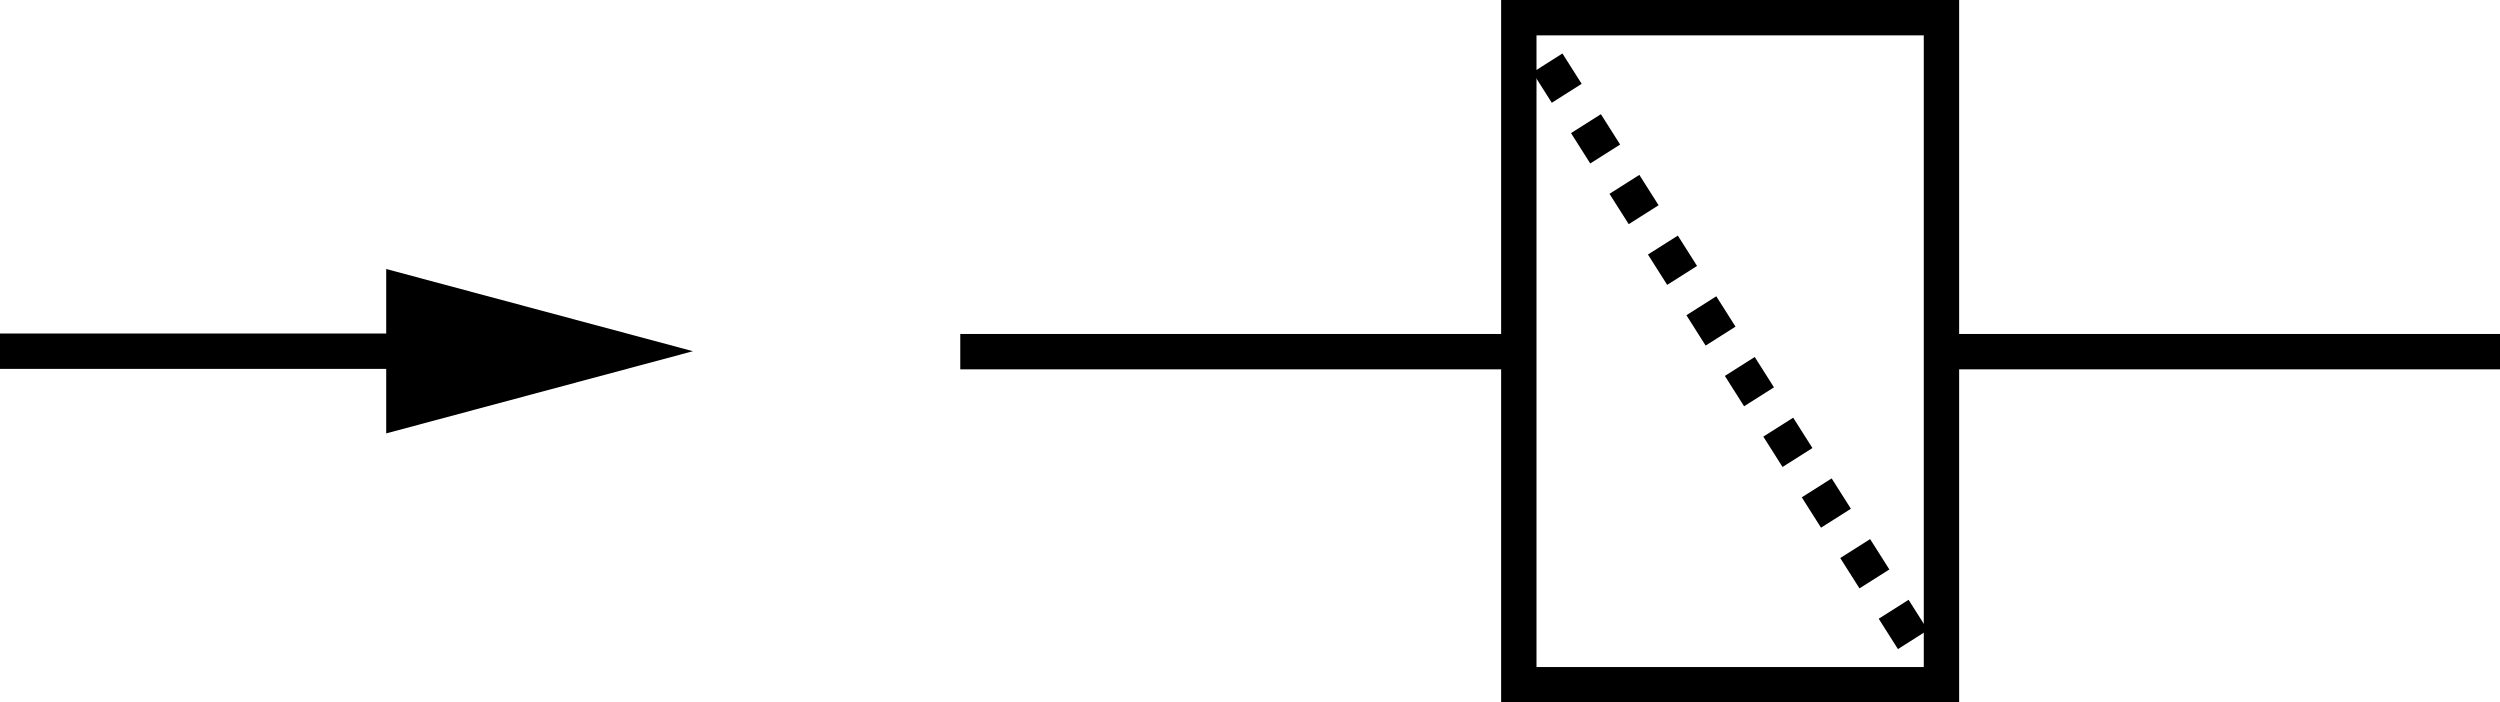 <?xml version="1.0" encoding="utf-8"?>
<!-- Generator: Adobe Illustrator 21.0.0, SVG Export Plug-In . SVG Version: 6.00 Build 0)  -->
<svg version="1.1" id="Layer_1" xmlns="http://www.w3.org/2000/svg" xmlns:xlink="http://www.w3.org/1999/xlink" x="0px" y="0px"
	 viewBox="0 0 70.693 19.862" style="enable-background:new 0 0 70.693 19.862;" xml:space="preserve">
<style type="text/css">
	.st0{fill:none;stroke:#000000;stroke-miterlimit:10;}
	.st1{fill:none;stroke:#000000;stroke-miterlimit:10;stroke-dasharray:1.016,1.016;}
</style>
<line class="st0" x1="27.154" y1="9.944" x2="42.948" y2="9.944"/>
<line class="st0" x1="54.899" y1="9.944" x2="70.693" y2="9.944"/>
<rect x="42.948" y="0.5" class="st0" width="11.951" height="18.862"/>
<g>
	<g>
		<line class="st0" x1="12.506" y1="9.931" x2="0" y2="9.931"/>
		<g>
			<polygon points="10.921,7.607 19.594,9.931 10.921,12.255 			"/>
		</g>
	</g>
</g>
<g>
	<g>
		<line class="st0" x1="42.948" y1="0.5" x2="43.216" y2="0.922"/>
		<line class="st1" x1="43.759" y1="1.78" x2="54.359" y2="18.51"/>
		<line class="st0" x1="54.631" y1="18.939" x2="54.899" y2="19.362"/>
	</g>
</g>
</svg>
